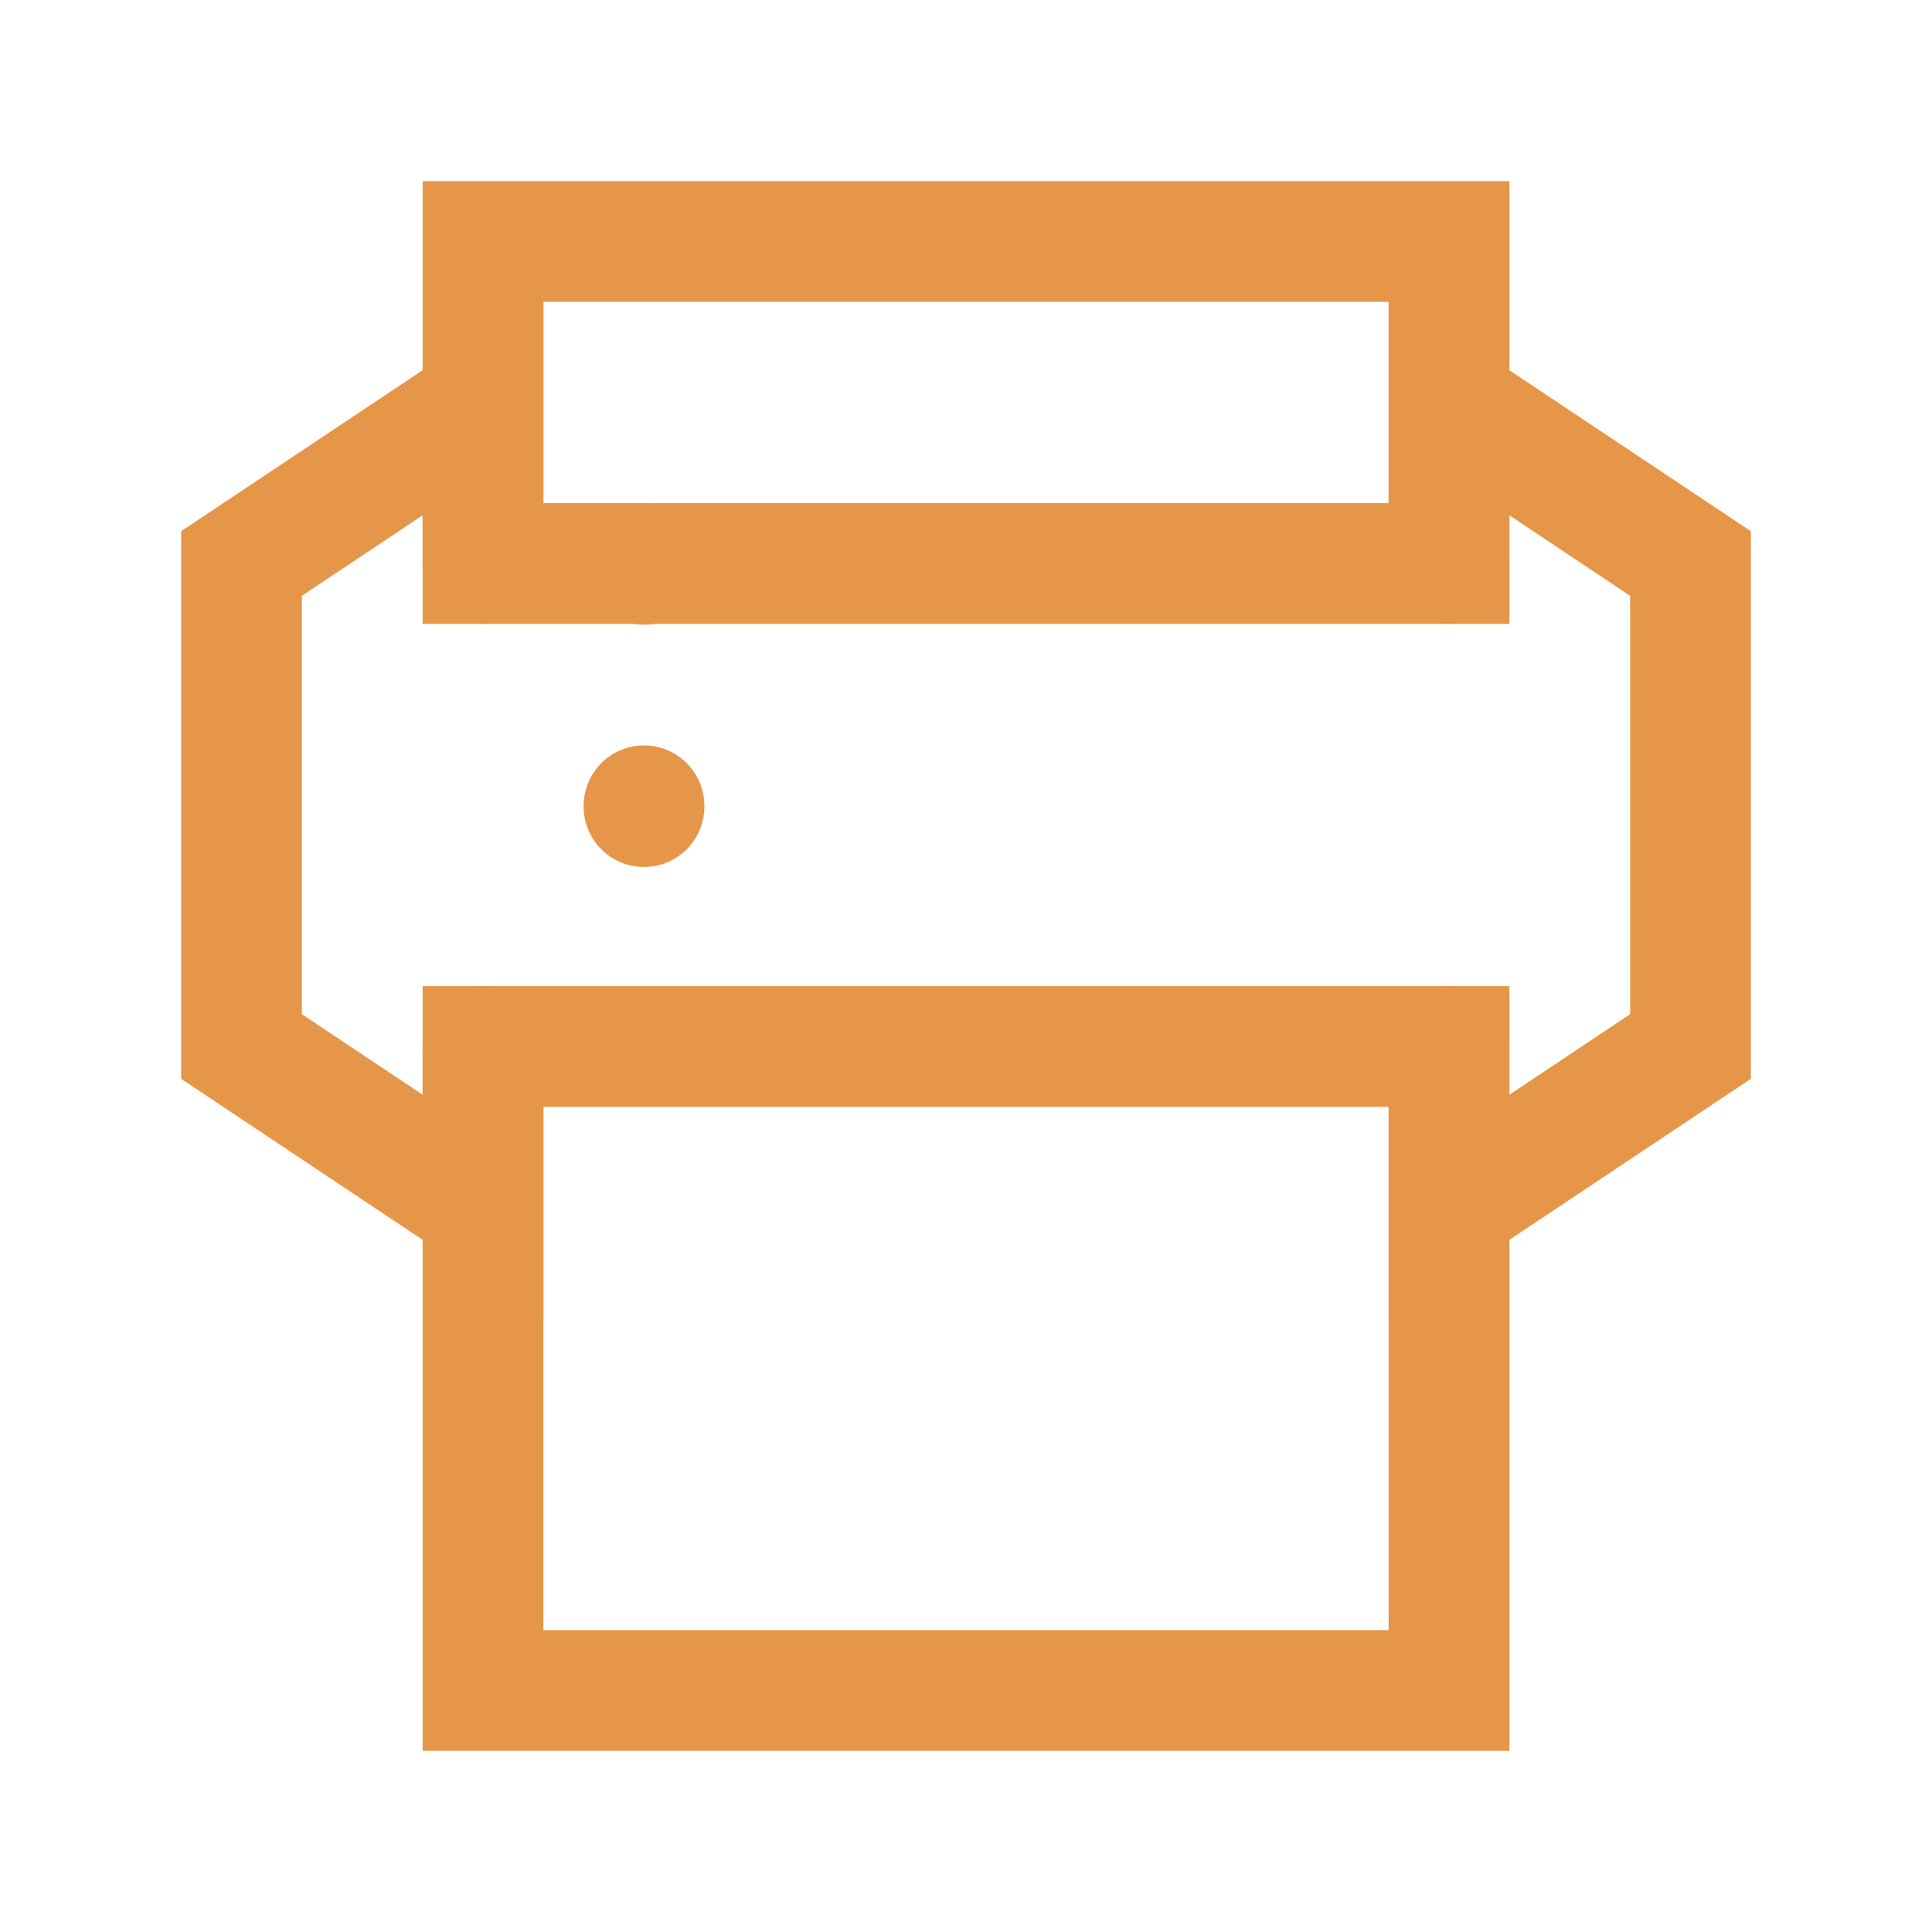 <svg xmlns="http://www.w3.org/2000/svg" class="rubicons print" width="36" height="36" viewBox="0 0 24 24" stroke="rgb(230, 150, 72)" stroke-width="1.5" fill="none">
  <path d="M6 7V3h12v4M18 13v8H6v-8" stroke-linecap="round"></path>
  <path d="M6 13v2l-3-2V7l3-2v2h12V5l3 2v6l-3 2v-2H6z"></path>
  <path d="M8 7v6" stroke-linecap="round" stroke-linejoin="round" stroke-dasharray="0.01 3"></path>
</svg>